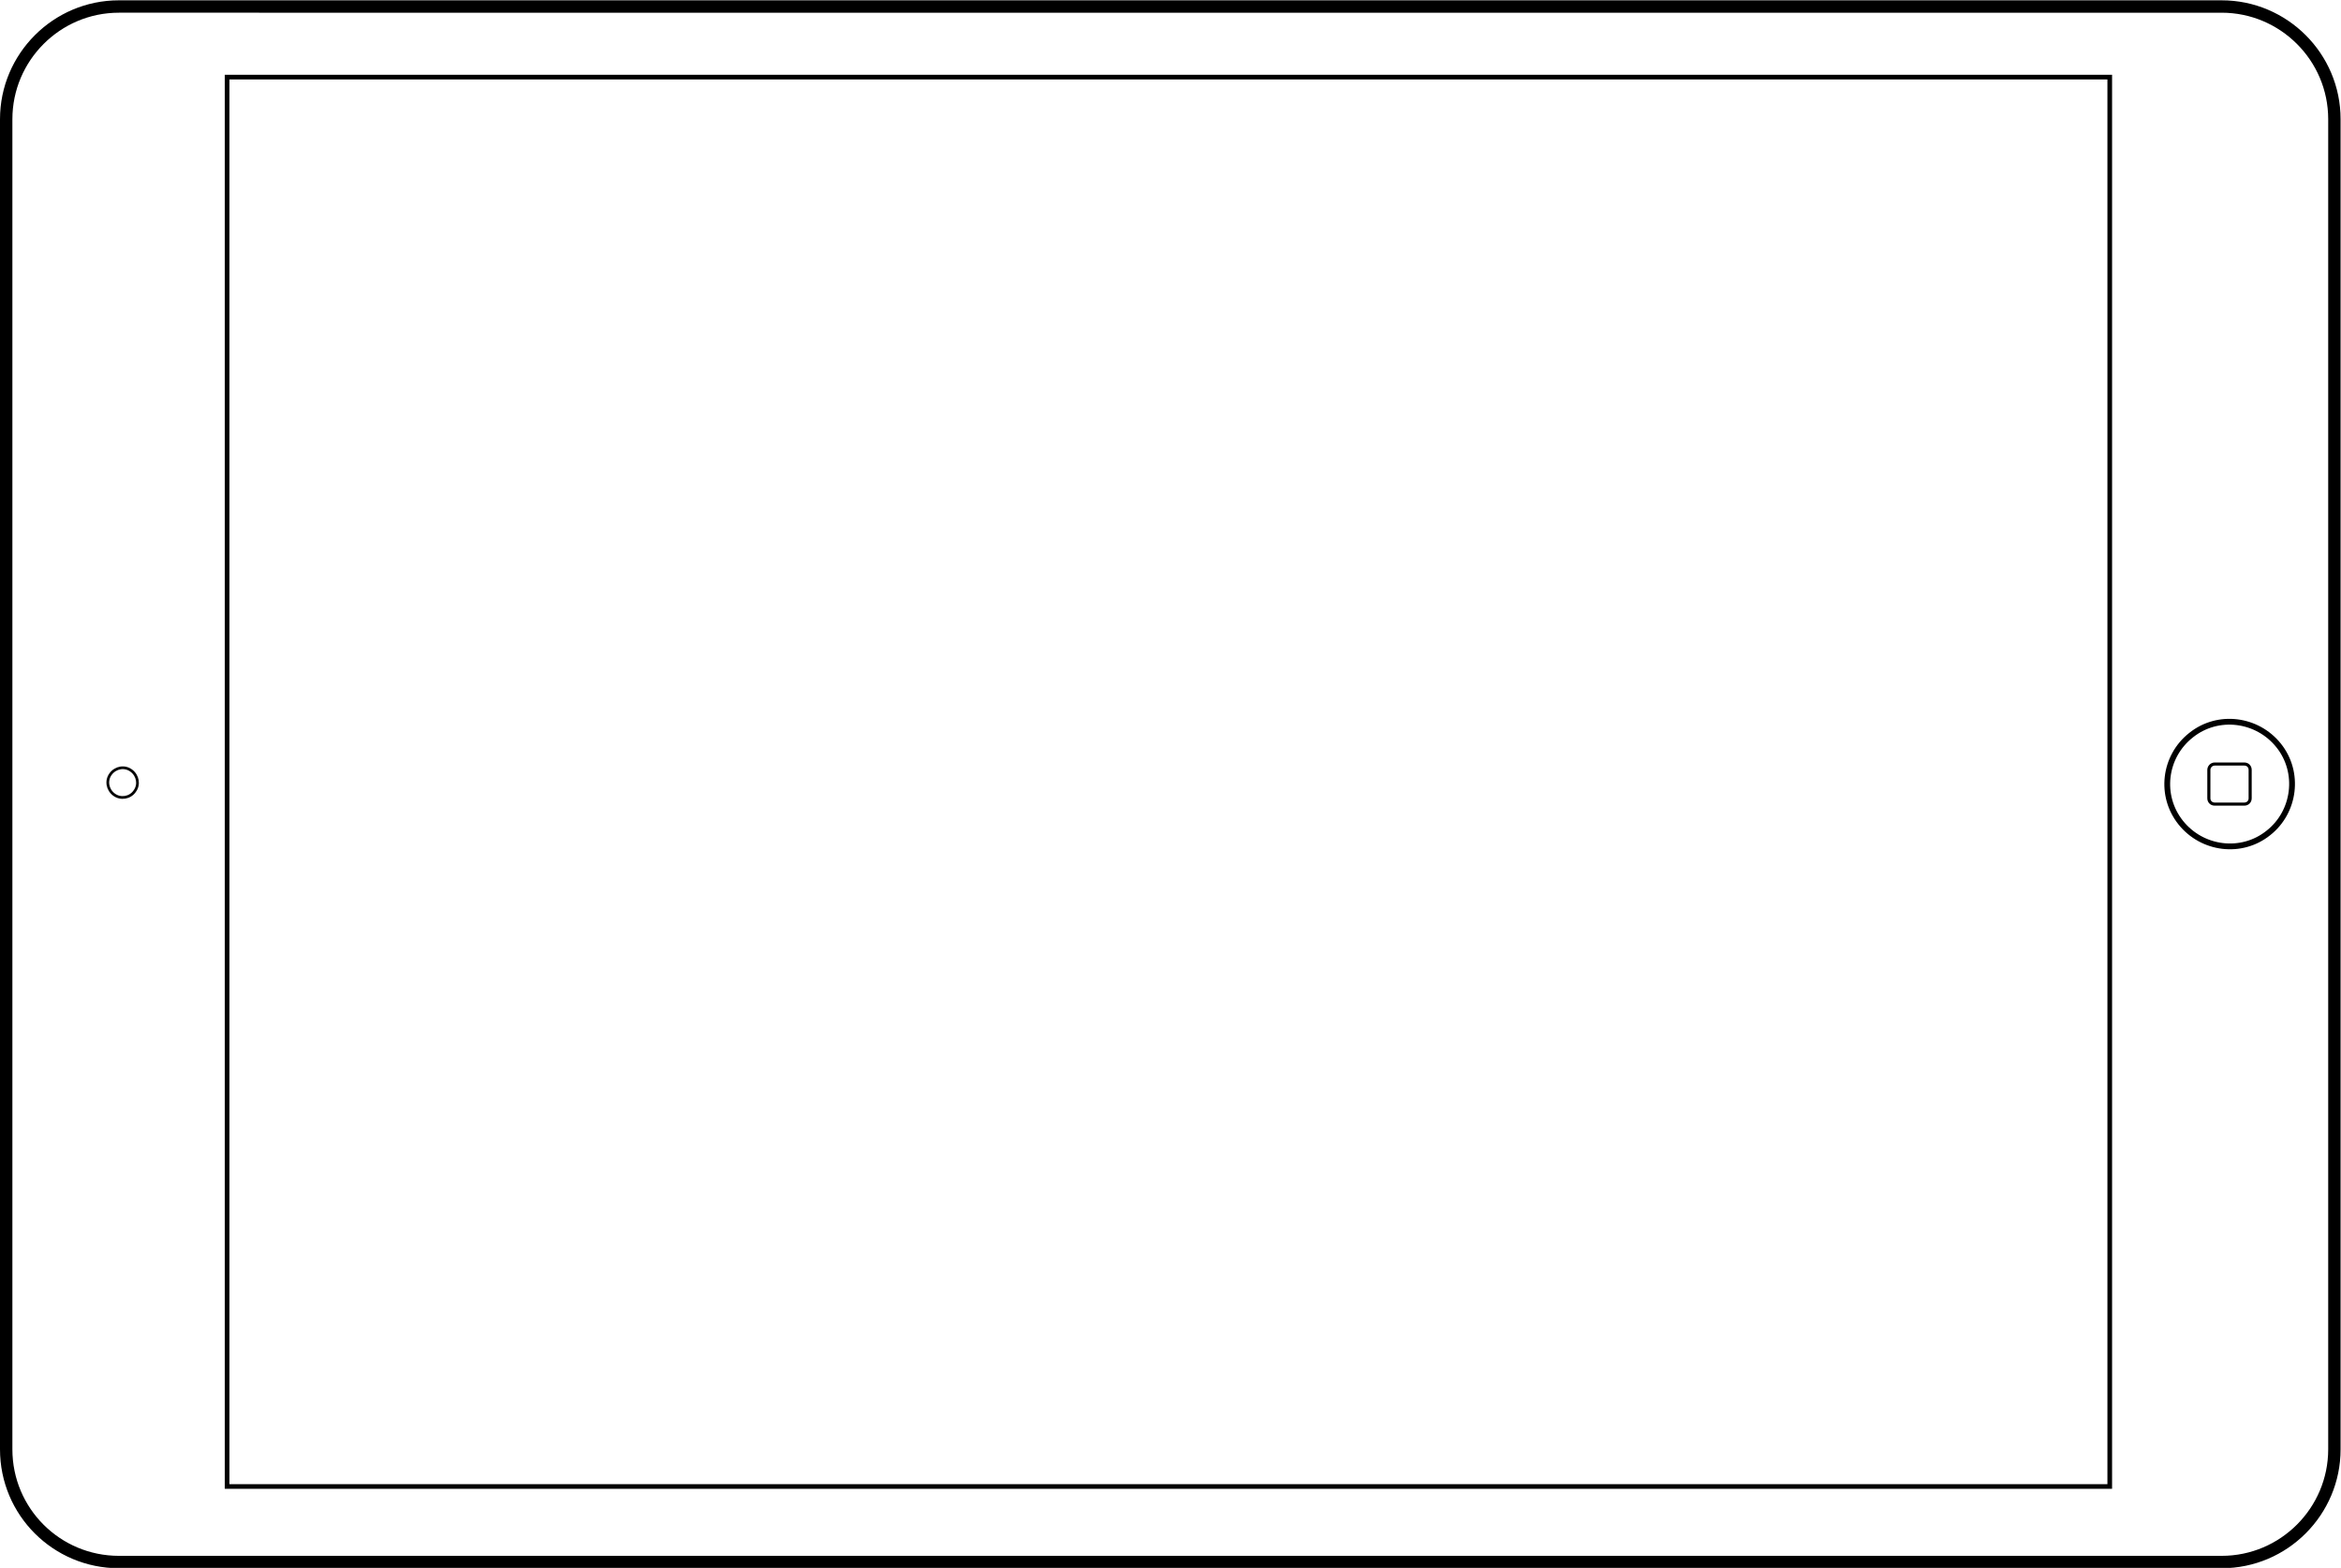 <?xml version="1.0" encoding="utf-8"?>
<!-- Generator: Adobe Illustrator 18.1.1, SVG Export Plug-In . SVG Version: 6.00 Build 0)  -->
<!DOCTYPE svg PUBLIC "-//W3C//DTD SVG 1.1//EN" "http://www.w3.org/Graphics/SVG/1.1/DTD/svg11.dtd">
<svg version="1.1" id="Layer_1" xmlns="http://www.w3.org/2000/svg" xmlns:xlink="http://www.w3.org/1999/xlink" x="0px" y="0px"
	 viewBox="-88.5 98.4 566.9 379.8" enable-background="new -88.5 98.4 566.9 379.8" xml:space="preserve">
<g id="Document" transform="scale(1 -1)">
	<g id="Spread" transform="translate(0 -595.277)">
		<g id="Frame">
			<path marker-end="none" marker-start="none" fill="none" stroke="#000000" stroke-width="3" stroke-miterlimit="79.84" d="
				M-59.7,118.5h509.2c15.1,0,27.3,12.3,27.3,27.3V468c0,15.1-12.3,27.3-27.3,27.3H-59.7c-15.1,0-27.3-12.3-27.3-27.3V145.8
				C-87,130.7-74.8,118.5-59.7,118.5z"/>
			<path marker-end="none" marker-start="none" fill="none" stroke="#000000" stroke-width="1.126" stroke-miterlimit="79.84" d="
				M-33.5,136.8h455.9v341.4H-33.5V136.8z"/>
			<path marker-end="none" marker-start="none" fill="none" stroke="#000000" stroke-width="0.659" stroke-miterlimit="79.84" d="
				M-60.9,304.4c-1.6,1.2-2,3.4-0.8,5c1.2,1.6,3.4,2,5,0.8c1.6-1.2,2-3.4,0.8-5C-57,303.6-59.3,303.2-60.9,304.4z"/>
			<path marker-end="none" marker-start="none" fill="none" stroke="#000000" stroke-width="1.402" stroke-miterlimit="79.84" d="
				M442.1,318.8c6.5,5.2,16,4,21.2-2.5c5.2-6.5,4-16.1-2.5-21.2c-6.5-5.2-16-4-21.2,2.5C434.4,304.1,435.5,313.6,442.1,318.8z"/>
			<path marker-end="none" marker-start="none" fill="none" stroke="#000000" stroke-width="0.75" stroke-miterlimit="79.84" d="
				M446.4,310.4v-6.9c0-0.8,0.6-1.4,1.4-1.4h7.2c0.8,0,1.4,0.6,1.4,1.4v6.9c0,0.8-0.6,1.4-1.4,1.4h-7.2
				C447,311.8,446.4,311.1,446.4,310.4z"/>
		</g>
	</g>
</g>
</svg>
